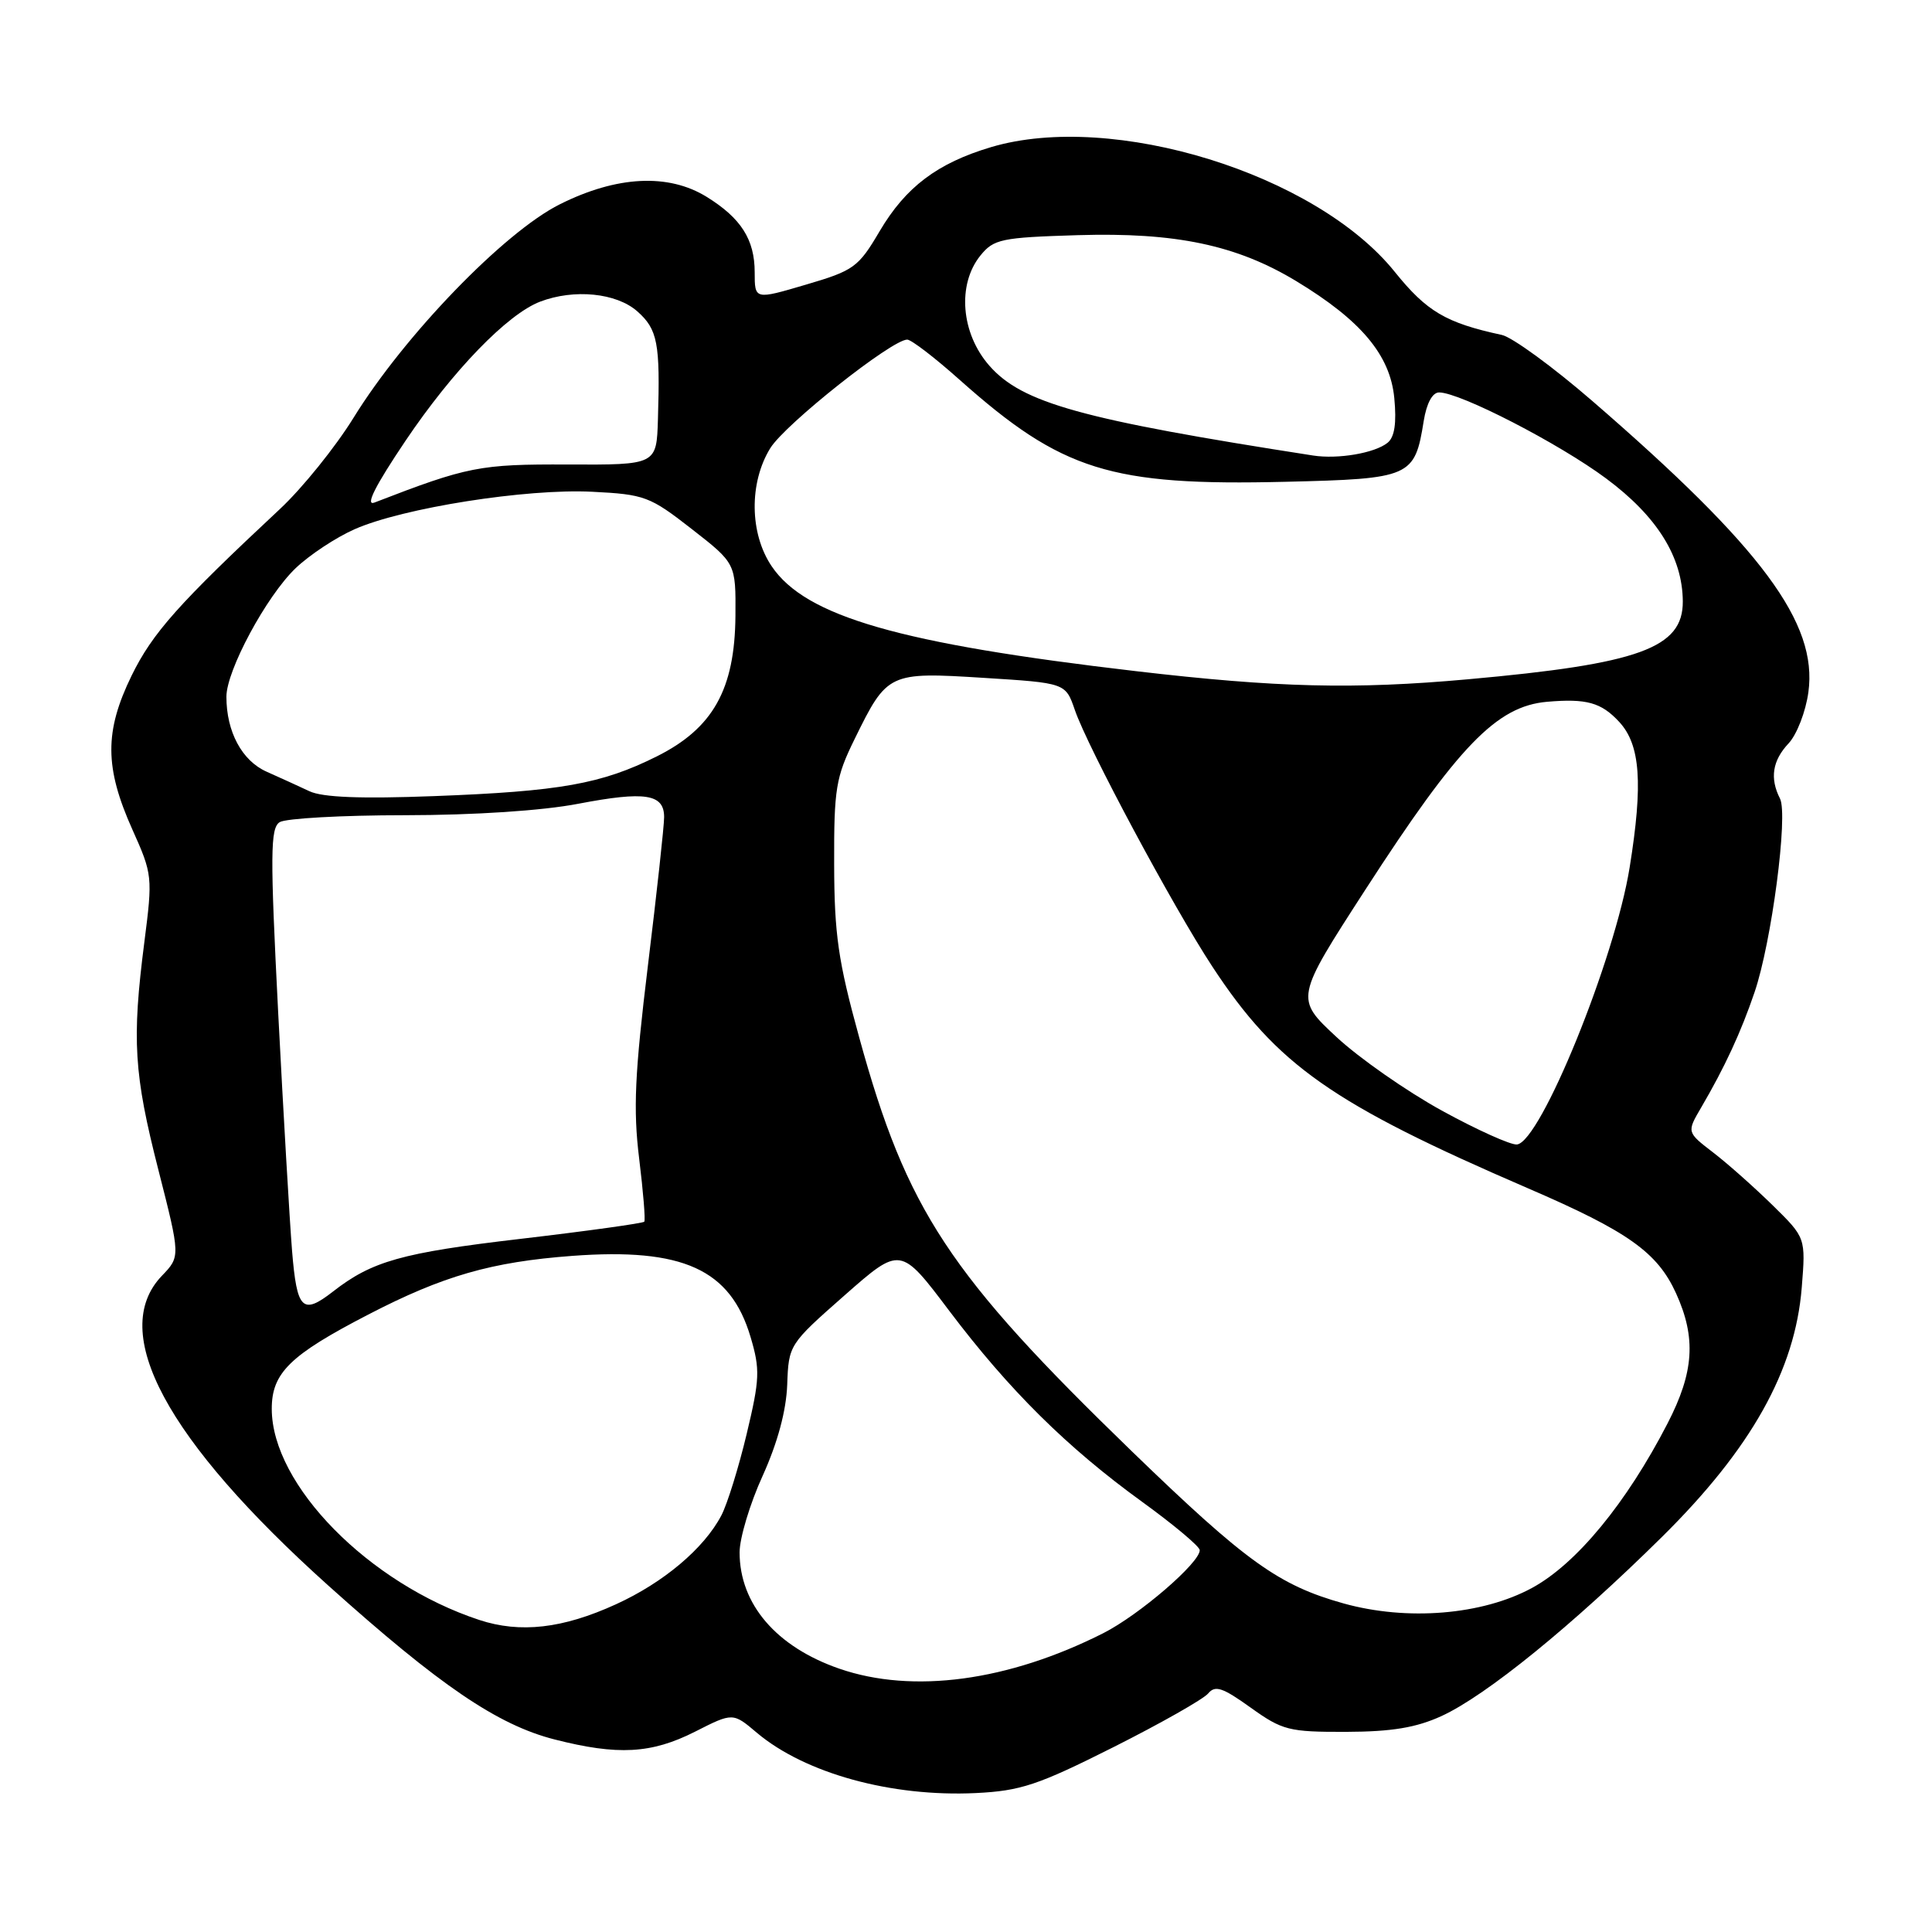 <?xml version="1.0" encoding="UTF-8" standalone="no"?>
<!DOCTYPE svg PUBLIC "-//W3C//DTD SVG 1.1//EN" "http://www.w3.org/Graphics/SVG/1.1/DTD/svg11.dtd" >
<svg xmlns="http://www.w3.org/2000/svg" xmlns:xlink="http://www.w3.org/1999/xlink" version="1.1" viewBox="0 0 256 256">
 <g >
 <path fill="currentColor"
d=" M 147.53 231.51 C 153.81 228.35 159.47 225.14 160.09 224.39 C 161.02 223.27 162.02 223.61 165.72 226.27 C 169.93 229.28 170.77 229.50 178.37 229.48 C 184.43 229.46 187.65 228.92 191.00 227.39 C 196.93 224.67 208.33 215.40 220.22 203.65 C 232.04 191.97 237.86 181.58 238.74 170.62 C 239.27 164.01 239.27 164.01 234.89 159.71 C 232.47 157.34 228.93 154.19 227.00 152.71 C 223.50 150.02 223.50 150.02 225.41 146.76 C 228.54 141.41 230.68 136.79 232.48 131.50 C 234.74 124.90 236.96 107.98 235.86 105.82 C 234.49 103.13 234.85 100.79 236.99 98.51 C 238.09 97.34 239.27 94.29 239.62 91.72 C 240.88 82.56 233.47 72.58 211.00 53.14 C 205.78 48.62 200.38 44.68 199.00 44.38 C 191.59 42.78 189.06 41.29 184.82 36.03 C 174.38 23.03 147.45 14.71 131.34 19.49 C 124.21 21.61 120.02 24.77 116.56 30.63 C 113.74 35.42 113.15 35.85 106.78 37.72 C 100.00 39.72 100.00 39.72 100.00 36.08 C 100.00 31.74 98.19 28.90 93.63 26.08 C 88.56 22.95 81.73 23.29 74.18 27.07 C 66.81 30.75 53.59 44.43 46.85 55.35 C 44.46 59.22 40.07 64.67 37.09 67.45 C 23.63 80.02 20.21 83.87 17.44 89.52 C 13.83 96.92 13.85 101.69 17.55 109.94 C 20.20 115.84 20.24 116.18 19.13 124.81 C 17.46 137.83 17.74 142.29 20.98 154.99 C 23.91 166.49 23.91 166.49 21.45 169.05 C 14.32 176.49 22.01 190.79 43.53 210.12 C 58.25 223.33 65.91 228.55 73.46 230.48 C 81.87 232.63 86.31 232.38 92.09 229.46 C 97.11 226.91 97.11 226.91 100.30 229.61 C 106.68 234.98 118.12 238.13 129.30 237.59 C 135.24 237.30 137.53 236.54 147.53 231.51 Z  M 111.22 221.11 C 102.86 218.22 98.00 212.55 98.00 205.69 C 98.00 203.81 99.37 199.24 101.06 195.54 C 103.04 191.16 104.18 186.94 104.31 183.48 C 104.50 178.20 104.55 178.12 111.91 171.64 C 119.32 165.12 119.32 165.12 125.78 173.69 C 133.71 184.19 141.37 191.78 151.34 199.00 C 155.52 202.03 158.96 204.91 158.97 205.40 C 159.02 207.05 150.97 213.98 146.20 216.40 C 133.60 222.77 120.95 224.47 111.22 221.11 Z  M 63.50 214.65 C 48.86 209.82 36.03 196.77 36.01 186.70 C 36.00 181.92 38.41 179.56 48.81 174.18 C 58.71 169.05 65.11 167.21 75.83 166.41 C 90.49 165.32 96.79 168.19 99.45 177.15 C 100.73 181.46 100.68 182.72 98.94 190.00 C 97.88 194.44 96.37 199.30 95.59 200.79 C 93.30 205.17 87.93 209.70 81.61 212.58 C 74.57 215.80 68.93 216.44 63.50 214.65 Z  M 178.02 212.46 C 169.44 210.06 165.11 206.95 150.01 192.34 C 125.71 168.81 120.16 160.40 113.85 137.47 C 111.06 127.35 110.55 123.80 110.53 114.50 C 110.50 104.50 110.75 102.99 113.25 97.91 C 117.56 89.12 117.76 89.03 130.35 89.82 C 141.19 90.50 141.19 90.50 142.42 94.07 C 144.12 99.03 155.43 120.15 160.65 128.09 C 169.21 141.14 176.51 146.26 202.50 157.47 C 215.71 163.17 219.62 165.94 222.09 171.38 C 224.77 177.28 224.47 181.81 220.96 188.61 C 215.52 199.16 208.88 207.22 203.00 210.41 C 196.39 214.00 186.45 214.81 178.02 212.46 Z  M 38.70 165.75 C 38.38 161.76 37.55 147.55 36.86 134.18 C 35.79 113.14 35.81 109.73 37.06 108.94 C 37.85 108.44 45.32 108.02 53.66 108.02 C 62.90 108.01 71.88 107.42 76.64 106.50 C 85.49 104.81 88.00 105.20 88.00 108.27 C 88.00 109.45 87.03 118.31 85.85 127.96 C 84.11 142.27 83.89 146.97 84.69 153.50 C 85.23 157.90 85.54 161.67 85.37 161.88 C 85.20 162.09 77.81 163.12 68.93 164.16 C 53.21 166.00 49.29 167.11 44.12 171.14 C 40.07 174.29 39.34 173.56 38.70 165.75 Z  M 191.03 147.15 C 186.38 144.59 180.10 140.21 177.08 137.40 C 171.60 132.30 171.60 132.30 180.91 117.90 C 193.25 98.81 198.32 93.57 205.00 92.99 C 210.23 92.54 212.17 93.08 214.55 95.65 C 217.36 98.68 217.73 103.79 215.94 114.92 C 213.99 127.08 204.13 151.34 201.00 151.65 C 200.18 151.73 195.69 149.71 191.03 147.15 Z  M 41.00 104.84 C 39.62 104.19 37.07 103.03 35.32 102.25 C 32.06 100.80 30.00 96.96 30.00 92.32 C 30.00 88.84 35.30 79.00 39.16 75.30 C 41.00 73.54 44.52 71.21 47.00 70.12 C 53.38 67.30 69.75 64.72 78.46 65.16 C 85.42 65.51 86.11 65.77 91.65 70.09 C 97.50 74.65 97.50 74.65 97.45 81.60 C 97.37 91.35 94.48 96.51 87.00 100.24 C 79.70 103.88 74.22 104.86 57.50 105.49 C 47.80 105.86 42.73 105.66 41.00 104.84 Z  M 150.50 88.93 C 119.20 85.28 106.75 81.70 102.25 75.03 C 99.32 70.70 99.24 63.96 102.07 59.38 C 104.04 56.20 118.17 45.00 120.21 45.00 C 120.75 45.00 123.88 47.40 127.17 50.34 C 140.71 62.39 147.13 64.40 170.34 63.84 C 186.96 63.44 187.46 63.22 188.65 55.78 C 189.03 53.44 189.80 52.00 190.69 52.00 C 193.46 52.00 206.56 58.75 212.82 63.40 C 219.58 68.42 222.94 73.81 222.98 79.68 C 223.02 85.87 217.24 87.97 194.50 90.01 C 179.39 91.37 169.23 91.12 150.50 88.93 Z  M 53.73 58.41 C 60.00 49.10 67.23 41.63 71.57 39.97 C 76.09 38.25 81.67 38.81 84.44 41.25 C 87.14 43.64 87.49 45.46 87.18 55.55 C 87.00 61.60 87.00 61.60 75.25 61.55 C 63.56 61.50 61.98 61.81 49.62 66.59 C 48.35 67.08 49.70 64.40 53.73 58.41 Z  M 174.00 60.36 C 143.31 55.59 135.44 53.41 131.09 48.45 C 127.33 44.17 126.81 37.69 129.91 33.86 C 131.67 31.68 132.67 31.47 142.80 31.16 C 155.77 30.77 163.84 32.46 171.76 37.25 C 180.35 42.45 184.20 47.04 184.75 52.73 C 185.07 56.08 184.79 57.92 183.86 58.67 C 182.16 60.04 177.30 60.87 174.00 60.36 Z "/>
</g>
</svg>